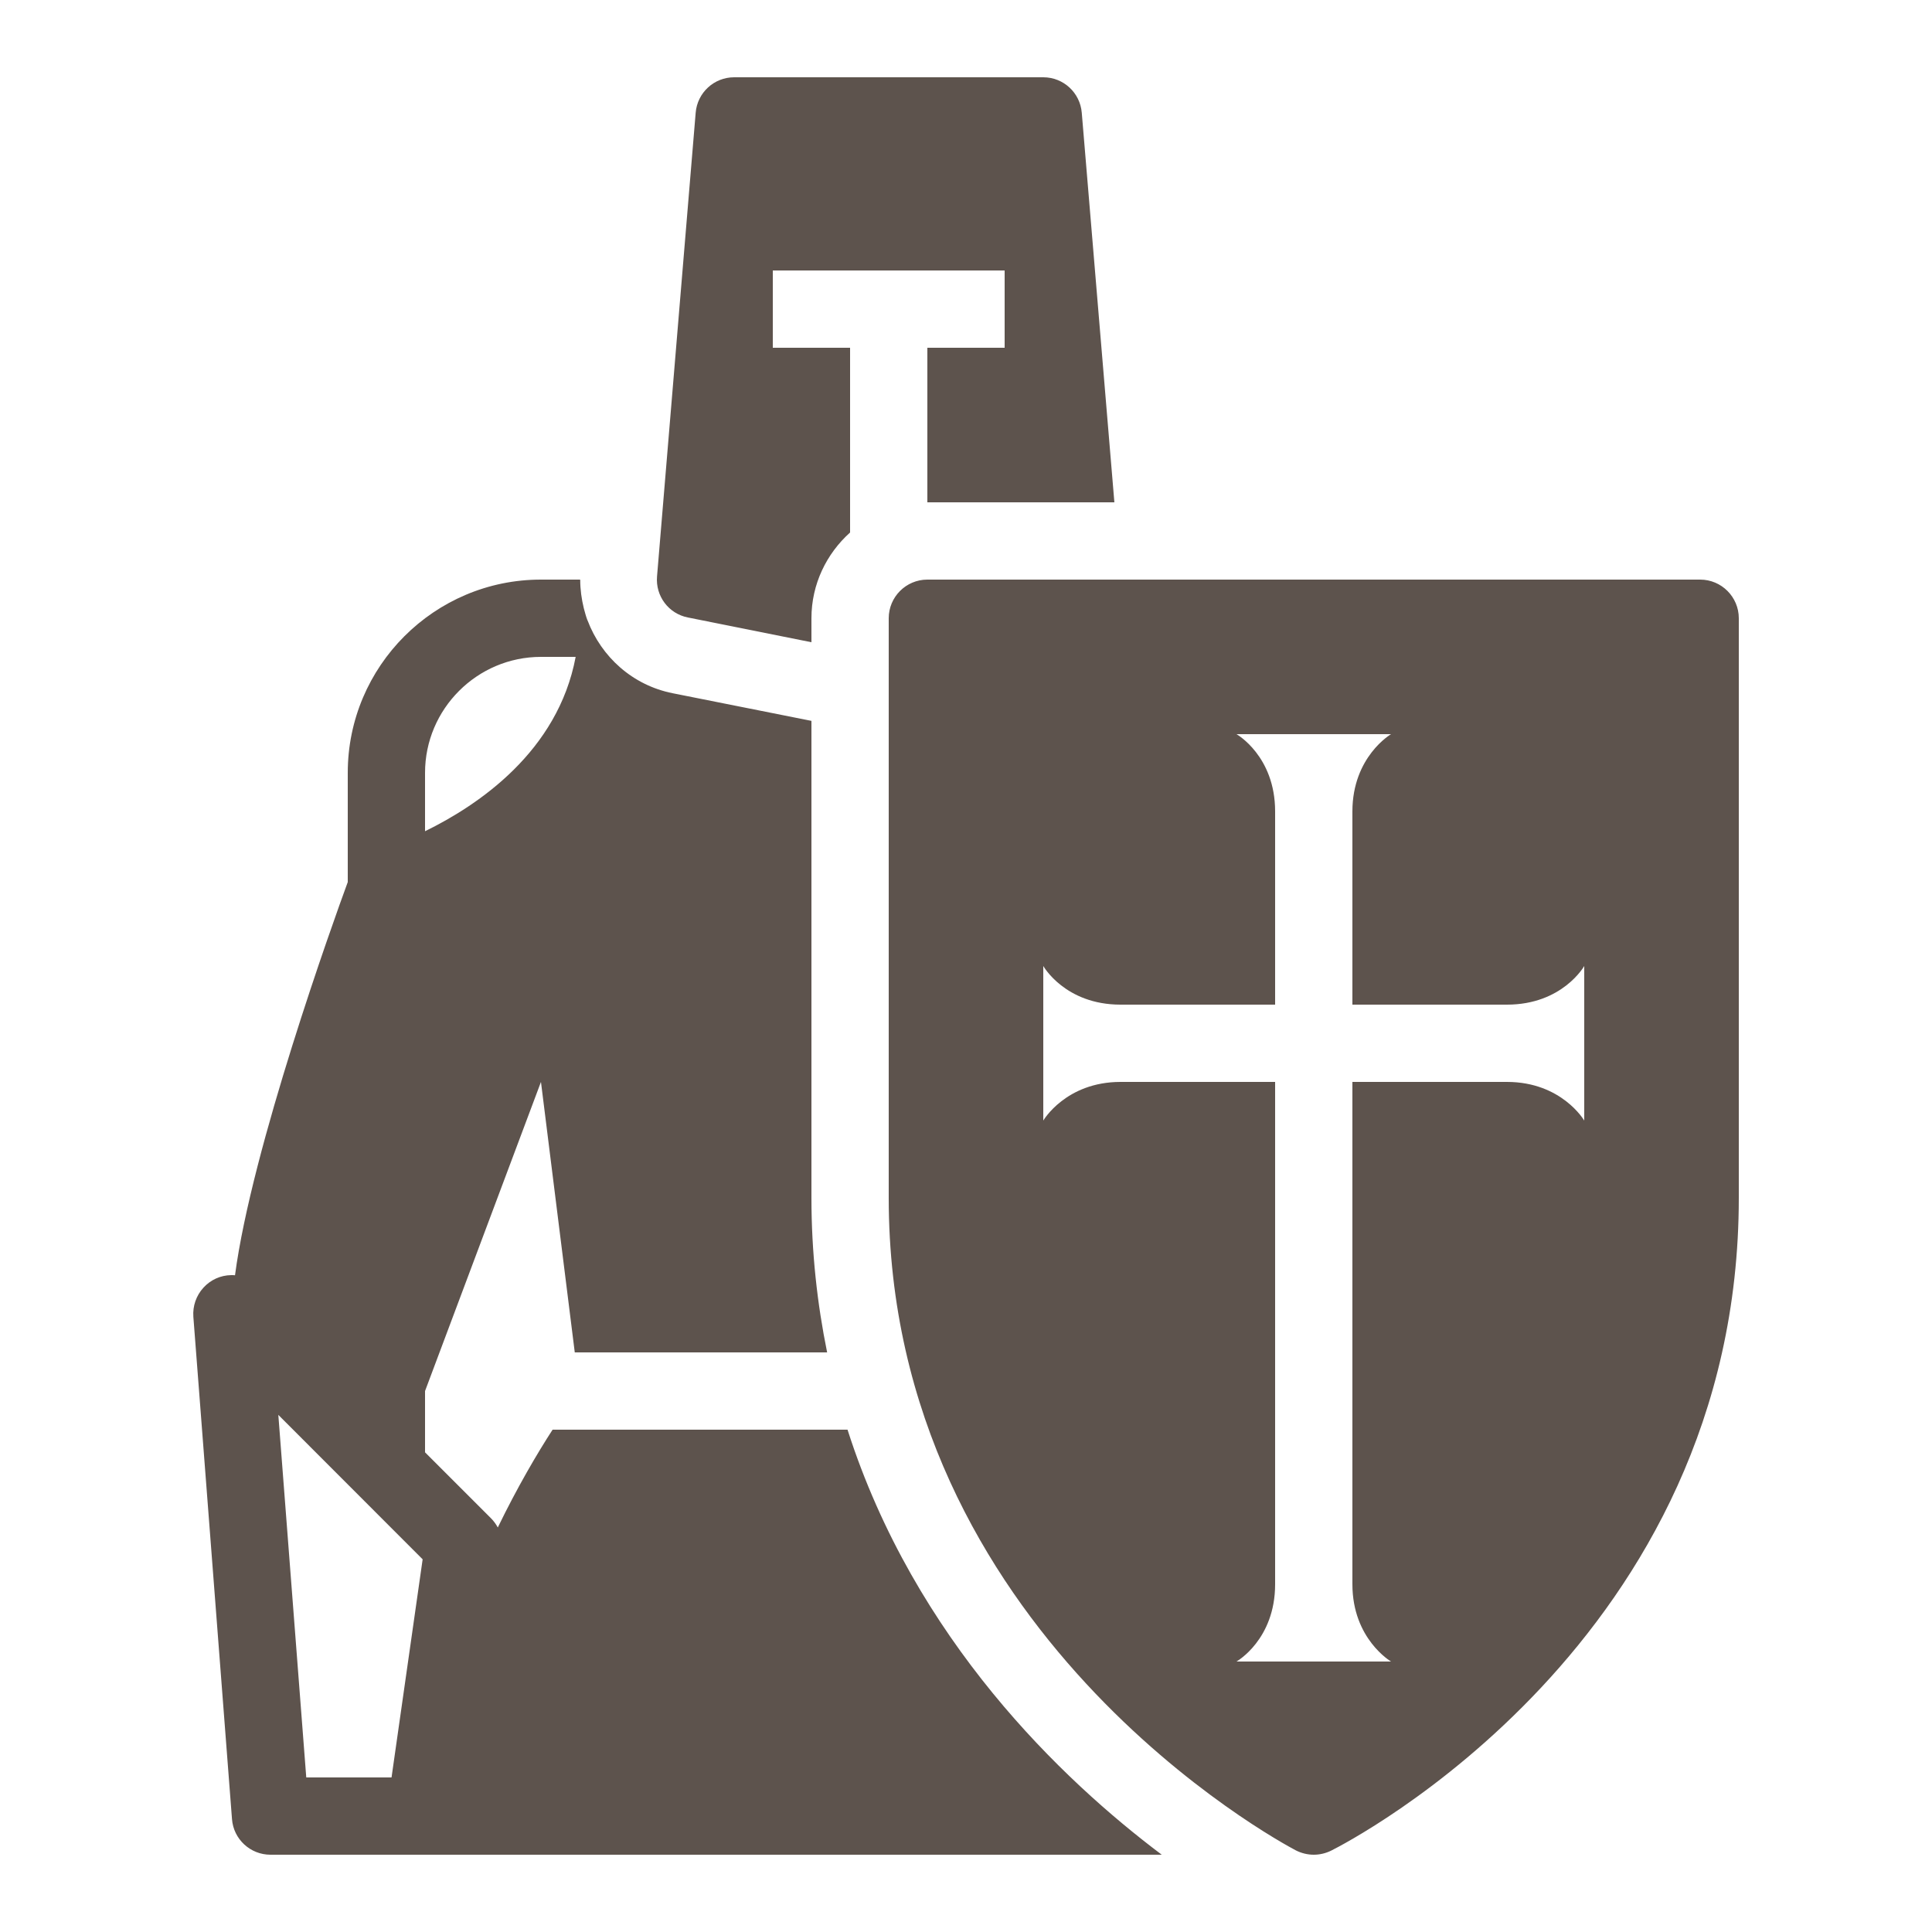 <?xml version="1.0" encoding="UTF-8"?>
<svg xmlns="http://www.w3.org/2000/svg" xmlns:xlink="http://www.w3.org/1999/xlink" viewBox="0 0 50 50" version="1.1" fill="#5d534d"><g id="surface1" fill="#5d534d"><path style=" " d="M 19 2 C 18.48 2 18.047 2.398 18.004 2.918 L 17.004 14.918 C 16.961 15.426 17.305 15.883 17.801 15.98 L 21 16.621 L 21 16 C 21 15.117 21.391 14.328 22 13.781 L 22 9 L 20 9 L 20 7 L 26 7 L 26 9 L 24 9 L 24 13 L 28.84 13 L 27.996 2.918 C 27.953 2.398 27.52 2 27 2 Z M 14 15 C 11.242 15 9 17.242 9 20 L 9 22.828 C 8.621 23.859 6.512 29.73 6.082 33.004 C 6.051 33 6.016 33 5.984 33 C 5.707 33.004 5.449 33.121 5.262 33.328 C 5.078 33.531 4.984 33.801 5.004 34.078 L 6.004 47.078 C 6.043 47.598 6.477 48 7 48 L 30.066 48 C 27.5 46.07 23.676 42.441 21.934 37 L 14.301 37 C 13.906 37.609 13.391 38.484 12.883 39.531 C 12.836 39.445 12.777 39.363 12.707 39.293 L 11 37.586 L 11 36 L 14 28 L 14.875 35 L 21.406 35 C 21.152 33.75 21 32.418 21 31 L 21 18.656 L 17.41 17.941 C 16.367 17.734 15.562 16.996 15.207 16.059 C 15.203 16.047 15.199 16.039 15.195 16.031 C 15.16 15.938 15.137 15.84 15.109 15.742 C 15.051 15.504 15.016 15.258 15.016 15.004 C 15.008 15.004 15.004 15 15 15 Z M 24 15 C 23.449 15 23 15.449 23 16 L 23 31 C 23 42.227 33.105 47.66 33.535 47.887 C 33.68 47.961 33.84 48 34 48 C 34.152 48 34.305 47.965 34.449 47.895 C 34.879 47.68 45 42.484 45 31 L 45 16 C 45 15.449 44.551 15 44 15 Z M 14 17 L 14.898 17 C 14.438 19.449 12.383 20.836 11 21.512 L 11 20 C 11 18.348 12.348 17 14 17 Z M 32 19 L 36 19 C 36 19 35 19.582 35 21 L 35 26 L 39 26 C 40.438 26 41 25 41 25 L 41 29 C 41 29 40.418 28 39 28 L 35 28 L 35 41 C 35 42.418 36 43 36 43 L 32 43 C 32 43 33 42.438 33 41 L 33 28 L 29 28 C 27.582 28 27 29 27 29 L 27 25 C 27 25 27.562 26 29 26 L 33 26 L 33 21 C 33 19.562 32 19 32 19 Z M 7.203 36.617 L 10.938 40.355 L 10.133 46 L 7.926 46 Z " fill="#5d534d"/></g></svg>
